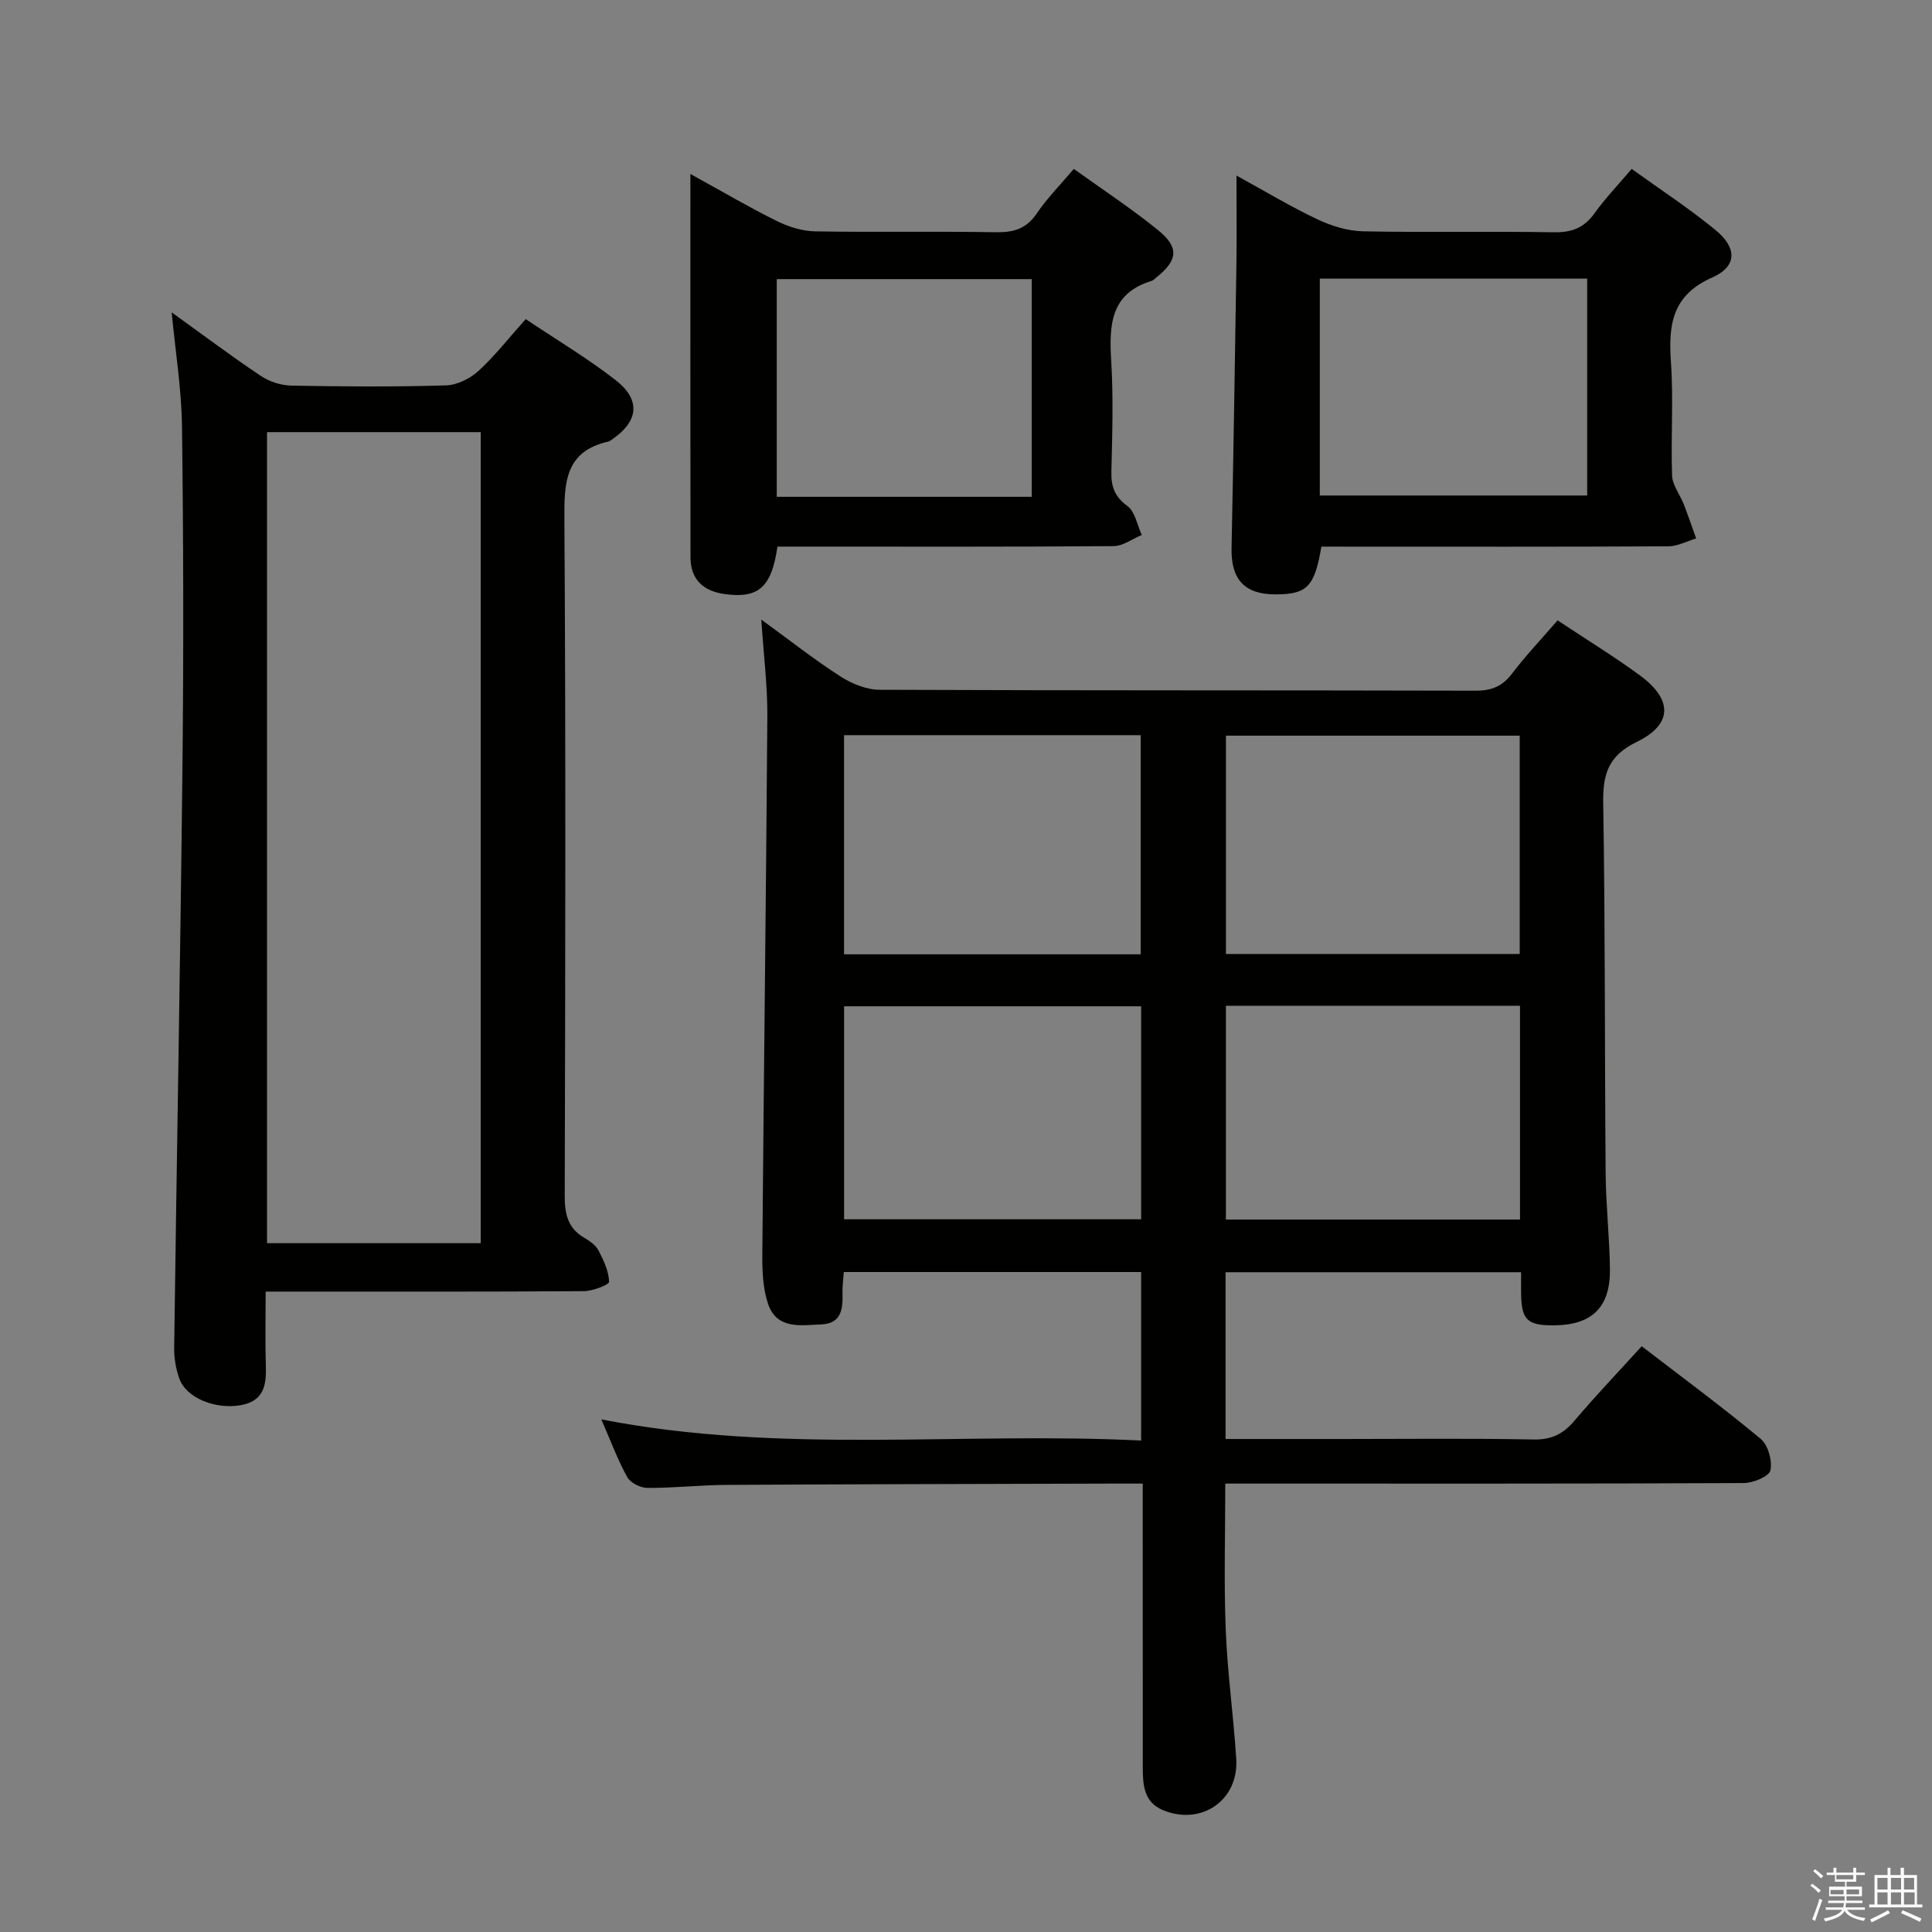 <svg enable-background="new 0 0 400 400" viewBox="0 0 400 400" xmlns="http://www.w3.org/2000/svg"><rect x="0" y="0" width="400" height="400" fill="#808080" stroke="none"/><path d="m374.8 390.4.4-.4c.7.5 1.3 1 1.8 1.4l-.5.5c-.5-.6-1.1-1.1-1.7-1.5zm1 7.3-.6-.3c.5-1.4 1.1-2.8 1.5-4.3.2.1.4.2.6.3-.5 1.3-1 2.8-1.5 4.3zm-.4-10.3.4-.4c.4.3 1 .8 1.7 1.4l-.5.5c-.4-.5-1-1-1.6-1.5zm2.5.3h1.7v-1h.6v1h3.5v-1h.6v1h1.8v.5h-1.8v1.4h-2v1h3.2v2h-3.2v.9h3.3v.5h-3.4c0 .3-.1.6-.1.9h4v.5h-3.7c.7.9 1.9 1.5 3.8 1.7-.1.2-.2.4-.3.6-2.1-.4-3.5-1.1-4-2.1-.4 1-1.8 1.7-4 2.2-.1-.2-.2-.4-.3-.6 2.1-.4 3.4-1 3.8-1.8h-3.4v-.5h3.6c.1-.3.1-.6.2-.9h-3.3v-.5h3.4c0-.3 0-.6 0-.9h-3.2v-2h3.3v-1h-2.1v-1.4h-1.7v-.5zm1.1 3.5v1h2.7c0-.3 0-.4 0-.4 0-.1 0-.2 0-.2 0-.1 0-.2 0-.3h-2.7zm1.2-3v.9h3.5v-.9zm4.7 3h-2.6v.6.4h2.6z" fill="#fafafb"/><path d="m393.6 386.7h.6v1.5h2.7v6.1h1.1v.6h-11v-.6h1.1v-6.1h2.7v-1.5h.6v1.5h2.1v-1.5zm-2.7 8.8.4.6c-1.2.6-2.5 1.3-3.8 1.9-.1-.2-.2-.4-.3-.6 1.2-.6 2.5-1.2 3.7-1.9zm-2.2-6.7v2.4h2.1v-2.4zm0 3v2.5h2.1v-2.5zm2.8-3v2.4h2.1v-2.4zm0 3v2.5h2.1v-2.5zm6 6.1c-1.4-.7-2.7-1.3-3.9-1.8l.3-.6c1.5.6 2.7 1.2 3.9 1.7zm-1.2-9.1h-2.1v2.4h2.1zm-2.1 3v2.5h2.2v-2.5z" fill="#fafafb"/><g fill="#010100"><path d="m322.48 128.44c6.07 4.03 11.75 7.5 17.1 11.43 6.73 4.96 6.76 10.1-.67 13.71-6.01 2.92-7.08 6.75-6.98 12.79.42 25.49.29 50.98.5 76.47.05 6.64.81 13.28.89 19.93.09 7.92-3.74 11.58-11.61 11.63-5.52.03-6.71-1.13-6.78-6.61-.02-1.33 0-2.66 0-4.39-20.4 0-40.63 0-61.19 0v34.53h24.24c13.16 0 26.33-.16 39.49.1 3.74.08 6.17-1.13 8.49-3.87 4.39-5.18 9.08-10.1 13.94-15.44 8.45 6.5 16.73 12.61 24.63 19.18 1.54 1.28 2.44 4.54 2.01 6.53-.27 1.25-3.57 2.62-5.51 2.62-33.66.16-67.32.11-100.98.11-1.97 0-3.94 0-6.37 0 0 10.34-.3 20.29.09 30.21.35 8.95 1.62 17.87 2.18 26.82.53 8.55-7.24 13.88-15.19 10.57-3.96-1.65-4.16-5.26-4.16-8.85-.01-17.5-.01-34.99-.01-52.49 0-1.94 0-3.89 0-6.26-2.53 0-4.33 0-6.13 0-26.66.08-53.31.12-79.97.27-5.48.03-10.96.65-16.44.63-1.44-.01-3.52-1.04-4.18-2.23-1.99-3.59-3.42-7.49-5.37-11.96 37.41 7.29 74.5 2.52 111.76 4.38 0-12.01 0-23.27 0-34.89-20.45 0-40.83 0-61.56 0-.1 1.46-.31 2.92-.27 4.37.09 3.24-.2 6.29-4.35 6.47-4.24.18-9.23 1.11-11.05-4.22-1.09-3.2-1.23-6.85-1.2-10.29.3-37.13.78-74.26 1.04-111.4.04-6.27-.76-12.55-1.25-20.01 5.97 4.34 11.01 8.31 16.37 11.76 2.35 1.51 5.37 2.75 8.09 2.77 41.16.17 82.32.08 123.47.19 3.34.01 5.55-.95 7.55-3.6 2.8-3.68 6.01-7.06 9.38-10.96zm-147.73 23.77v45.37h61.42c0-15.19 0-30.21 0-45.37-20.56 0-40.69 0-61.42 0zm79.07.1v45.2h60.82c0-15.2 0-30.08 0-45.2-20.37 0-40.45 0-60.82 0zm-17.56 56.03c-20.69 0-41.05 0-61.5 0v44.1h61.5c0-14.96 0-29.52 0-44.1zm78.44-.11c-20.44 0-40.54 0-60.89 0v44.27h60.89c0-14.78 0-29.23 0-44.27z"/><path d="m55 267.41c0 5.7-.12 10.53.04 15.35.13 4.02-.4 7.32-5.21 8.17-5.26.92-11.32-1.51-12.72-5.55-.7-2-1.08-4.23-1.05-6.35.54-40.27 1.29-80.53 1.72-120.8.25-23.32.2-46.64-.1-69.96-.1-7.72-1.36-15.42-2.14-23.6 6.29 4.52 12.26 9.01 18.46 13.16 1.79 1.2 4.22 1.97 6.37 2.01 10.66.2 21.33.27 31.98-.05 2.29-.07 4.97-1.41 6.71-2.99 3.41-3.12 6.29-6.83 9.78-10.73 6.33 4.24 12.76 8.07 18.62 12.63 5.35 4.16 4.73 8.67-.99 12.45-.14.09-.28.22-.43.25-9.04 2-9.24 8.44-9.19 16.13.3 46.64.19 93.28.07 139.93-.01 3.8.57 6.79 4.05 8.81 1.13.66 2.38 1.54 2.95 2.64 1.06 2.03 2.11 4.28 2.19 6.47.02.61-3.37 1.92-5.21 1.94-19.99.14-39.98.09-59.97.09-1.79 0-3.59 0-5.93 0zm.28-177.94v167.92h44.25c0-56.17 0-111.89 0-167.92-14.85 0-29.41 0-44.25 0z"/><path d="m273.58 113.17c-1.41 8.31-2.96 9.86-9.42 9.89-6.48.03-9.32-3.09-9.18-9.6.4-19.64.71-39.29 1.01-58.93.08-5.76.01-11.53.01-18.18 6.11 3.35 11.33 6.5 16.82 9.09 2.88 1.36 6.22 2.38 9.37 2.45 13.16.27 26.33-.03 39.49.2 3.7.07 6.26-.89 8.43-3.91 2.22-3.1 4.89-5.88 7.71-9.21 5.85 4.22 11.84 8.13 17.34 12.64 4.51 3.69 4.52 7.55-.64 9.83-8.36 3.69-9.11 9.79-8.57 17.55.55 7.79-.05 15.66.24 23.48.07 2 1.64 3.93 2.42 5.94.91 2.33 1.71 4.71 2.56 7.07-1.92.57-3.84 1.62-5.76 1.63-22.16.12-44.33.07-66.49.07-1.81-.01-3.61-.01-5.34-.01zm-.33-10.58h55.36c0-15.17 0-29.92 0-44.9-18.58 0-36.84 0-55.36 0z"/><path d="m160.96 113.17c-1.21 8.47-3.97 10.8-10.97 9.82-4.35-.61-7.02-3-7.03-7.58-.04-25.97-.02-51.94-.02-79.39 6.94 3.82 12.3 6.98 17.87 9.73 2.43 1.2 5.28 2.1 7.95 2.15 12.49.22 25-.03 37.49.18 3.66.06 6.27-.74 8.41-3.9 2.12-3.14 4.84-5.87 7.66-9.21 5.94 4.27 11.89 8.17 17.39 12.63 4.52 3.66 4.17 6.3-.44 9.96-.26.21-.51.49-.81.58-8.56 2.6-8.84 9.13-8.4 16.52.47 7.64.22 15.33.04 22.99-.07 3.09.66 5.17 3.32 7.12 1.6 1.17 2.02 3.95 2.97 6-1.95.8-3.89 2.28-5.84 2.3-21.33.17-42.66.1-63.99.1-1.79 0-3.59 0-5.6 0zm52.65-10.31c0-15.25 0-29.99 0-45.07-17.71 0-35.21 0-52.79 0v45.07z"/></g></svg>